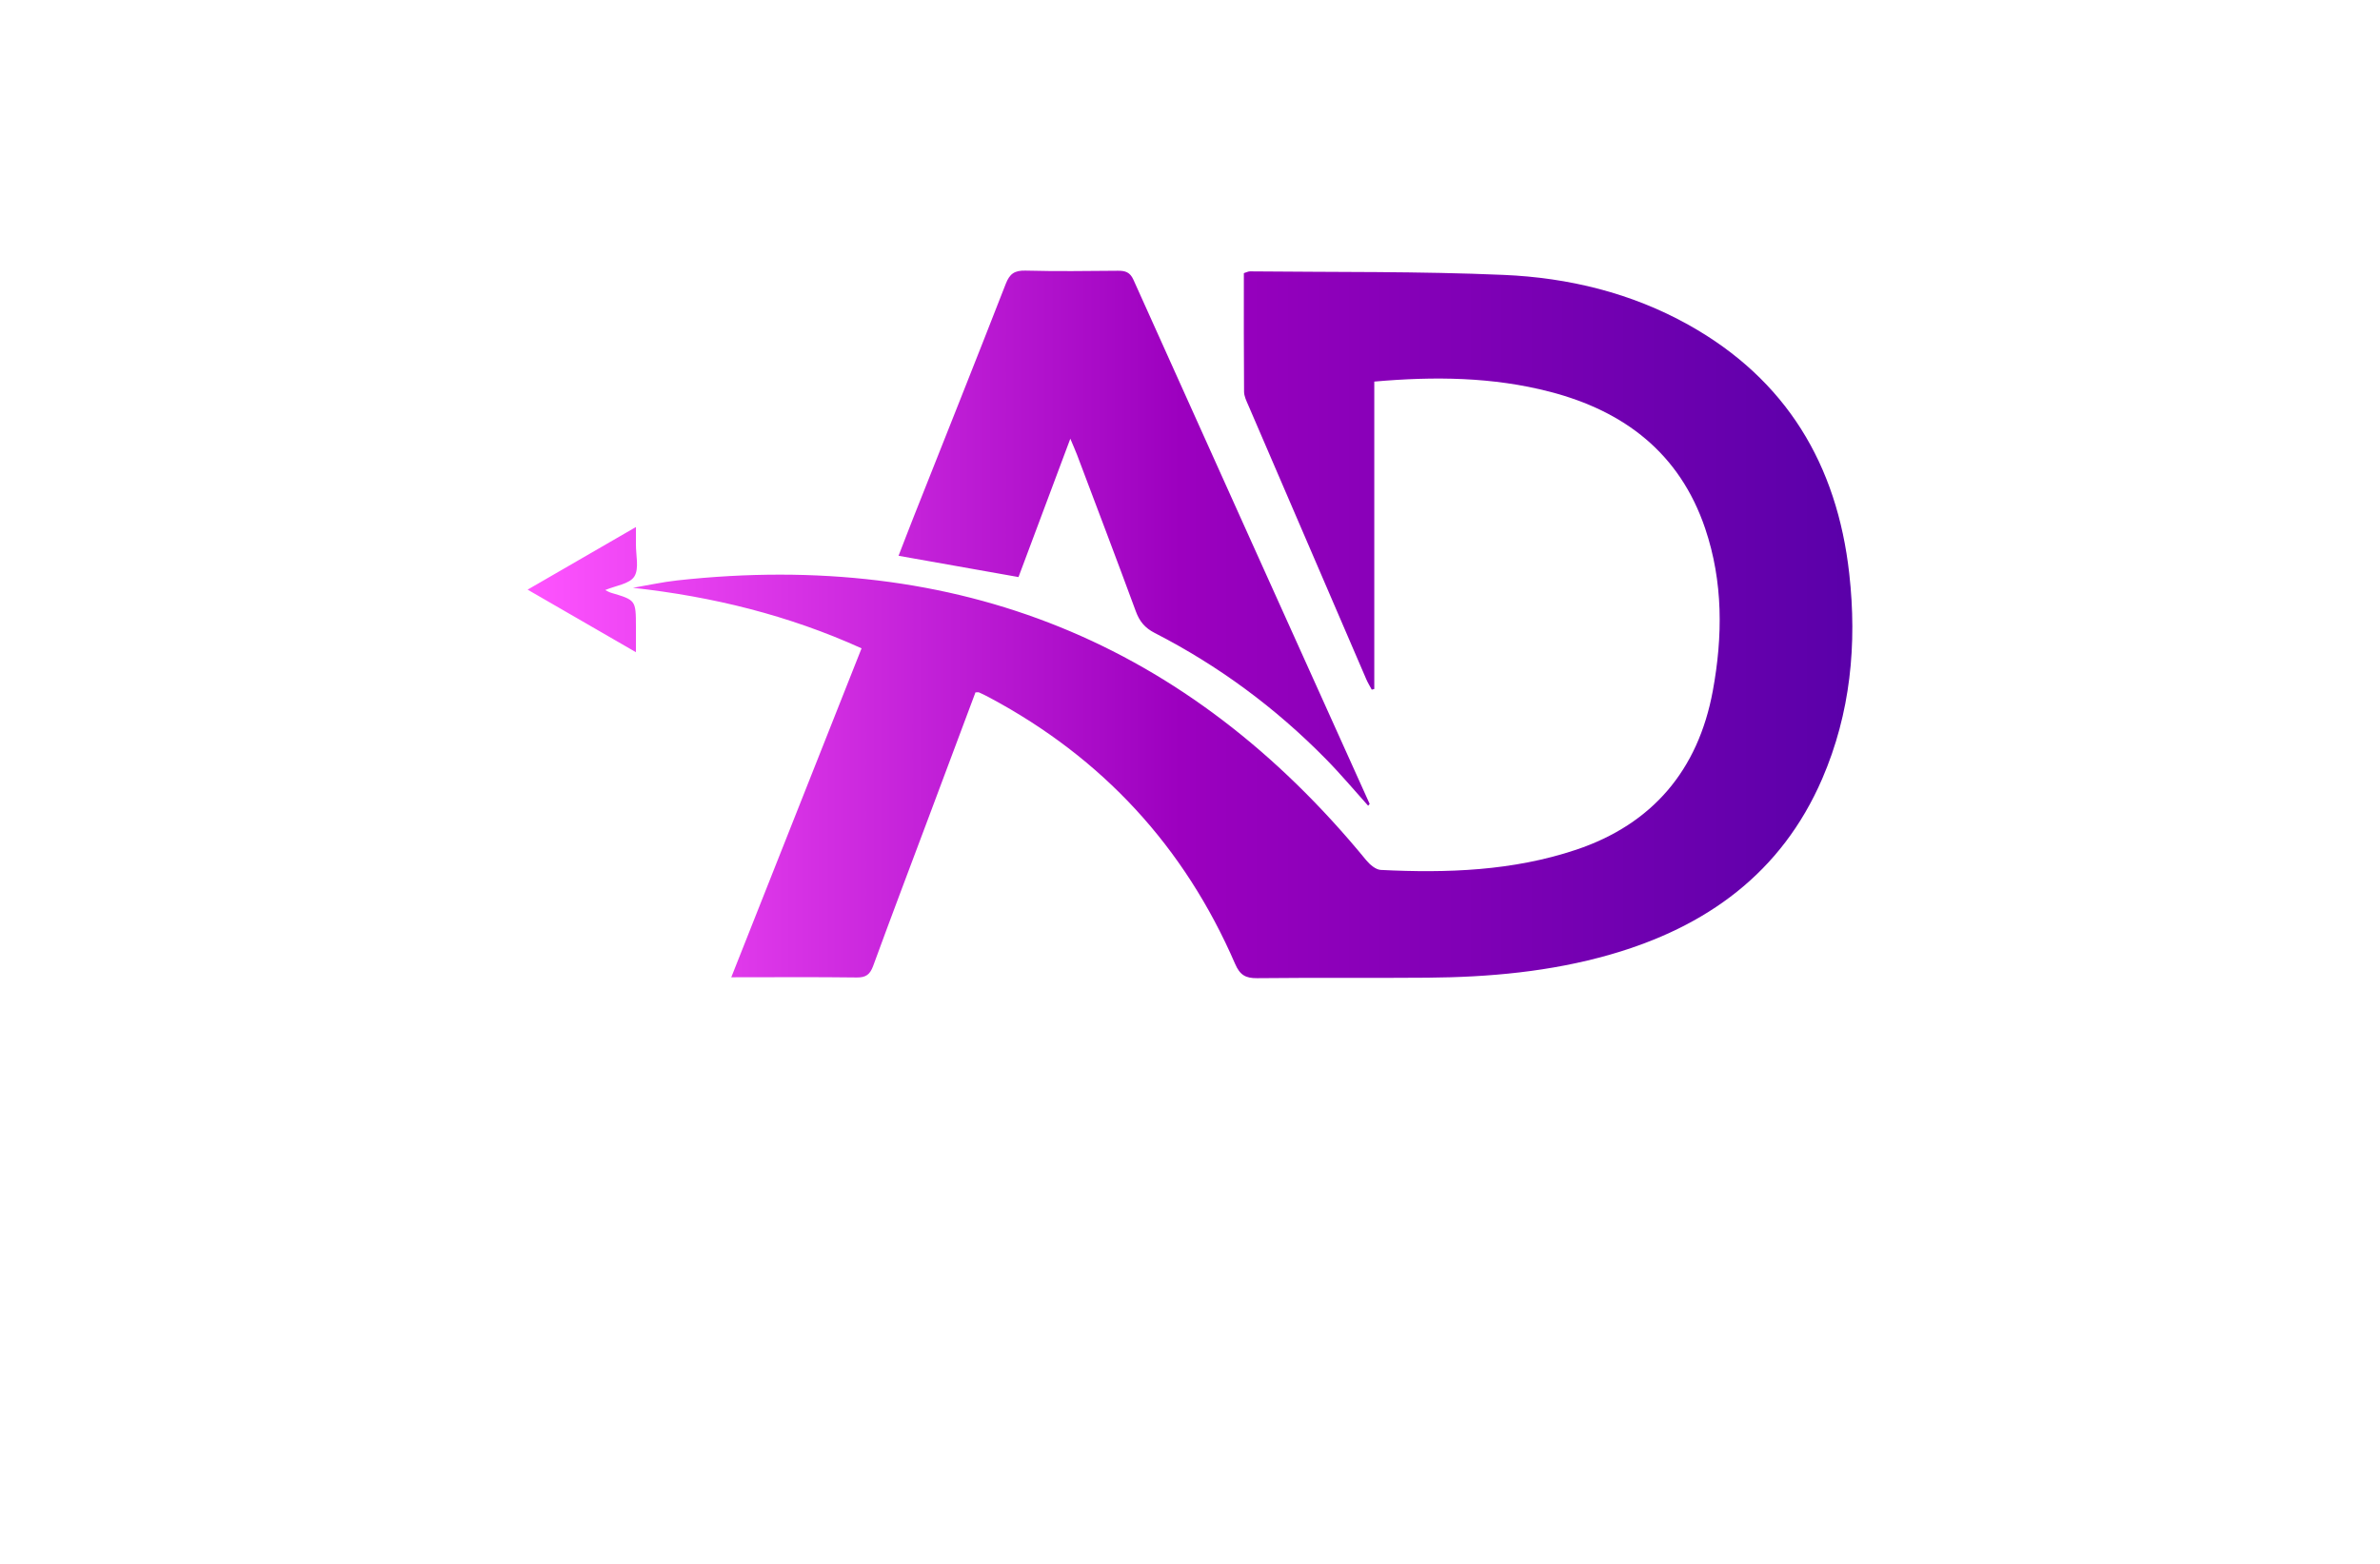 <?xml version="1.0" encoding="utf-8"?>
<!-- Generator: Adobe Illustrator 27.8.1, SVG Export Plug-In . SVG Version: 6.00 Build 0)  -->
<svg version="1.1" id="Layer_1" xmlns="http://www.w3.org/2000/svg" xmlns:xlink="http://www.w3.org/1999/xlink" x="0px" y="0px"
	 viewBox="0 0 350 230" style="enable-background:new 0 0 350 230;" xml:space="preserve">
<style type="text/css">
	.st0{fill:#FBFFCC;}
	.st1{fill:#FFD9E2;}
	.st2{fill:#DCE1FF;}
	.st3{fill:#CACFFF;}
	.st4{fill:#FFCADE;}
	.st5{fill:#F9E4EC;}
	.st6{fill:#F4F7E7;}
	.st7{fill:#E5CAD5;}
	.st8{fill:#FFF9CC;}
	.st9{fill:#E6FFFA;}
	.st10{fill:#ECF7E2;}
	.st11{fill:#F9F9DC;}
	.st12{fill:#F9E1FF;}
	.st13{fill:#CCFFFE;}
	.st14{fill:#FFE9CC;}
	.st15{fill:#FFFECF;}
	.st16{fill:#E9F5FF;}
	.st17{fill:#FCDBDB;}
	.st18{fill:#F5F9DC;}
	.st19{fill:#FFEEEE;}
	.st20{fill:#DCF9E7;}
	.st21{fill:#F9F4DC;}
	.st22{fill:#F7F6D7;}
	.st23{fill:#F6FCBE;}
	.st24{fill:url(#SVGID_1_);}
	.st25{fill:url(#SVGID_00000012460018332570736930000000501087447435588225_);}
	.st26{fill:url(#SVGID_00000045582409522403249350000017391207413528381834_);}
	.st27{fill:url(#SVGID_00000182498955590094337320000000663520620343864977_);}
	.st28{fill:url(#SVGID_00000017489556086131053300000010012556399238759068_);}
	.st29{fill:url(#SVGID_00000181075880876745460270000017370509435412630455_);}
	.st30{fill-rule:evenodd;clip-rule:evenodd;fill:#231F20;}
	.st31{fill:url(#SVGID_00000124149441555707070830000006421636346120297614_);}
	.st32{fill:url(#SVGID_00000147901616217717960010000010713787157000922799_);}
	.st33{fill:url(#SVGID_00000082351427779718529170000015194717736551445417_);}
	.st34{fill:url(#SVGID_00000076569525552405076030000004131838123123943304_);}
	.st35{fill-rule:evenodd;clip-rule:evenodd;fill:url(#SVGID_00000094586291487855203970000009291779966864183714_);}
	.st36{fill-rule:evenodd;clip-rule:evenodd;fill:url(#SVGID_00000034780853761224469620000006680511336325249722_);}
	.st37{fill-rule:evenodd;clip-rule:evenodd;fill:url(#SVGID_00000001629782903112394260000007463689726687724438_);}
	.st38{fill-rule:evenodd;clip-rule:evenodd;fill:url(#SVGID_00000070081868494700266640000016205629644957642644_);}
	.st39{fill-rule:evenodd;clip-rule:evenodd;fill:url(#SVGID_00000070803989762630328810000006015907020558296252_);}
	.st40{fill:url(#SVGID_00000072259711372298269660000014011319972583114929_);}
	.st41{fill:url(#SVGID_00000023977589607692873690000011645069847435507126_);}
	.st42{fill:url(#SVGID_00000029046849525279301550000016234613868484450201_);}
	.st43{fill:url(#SVGID_00000064347732104083380400000000939448347273105597_);}
	.st44{fill:url(#SVGID_00000149376261868755171850000012507525943676452514_);}
	.st45{fill:#FCCE3A;}
	.st46{fill:#5B62EE;}
	.st47{fill:url(#SVGID_00000096756754681214573630000006188885879410502804_);}
	.st48{fill:url(#SVGID_00000061435656714387466710000010277346465563816842_);}
	.st49{fill:url(#SVGID_00000151531895024230303810000009890958675585691300_);}
	.st50{fill:url(#SVGID_00000039097444578423513210000014549581605139325374_);}
	.st51{fill:url(#SVGID_00000031913353834123261750000015571129855503712388_);}
	.st52{fill-rule:evenodd;clip-rule:evenodd;fill:url(#SVGID_00000172407572207877017440000007401923682886269367_);}
	.st53{fill:url(#SVGID_00000093139089181651526850000015697075443528492676_);}
	.st54{fill:url(#SVGID_00000016046379310157133710000007213836401544775604_);}
	.st55{fill:url(#SVGID_00000151515470836581925340000005772033884597190578_);}
	.st56{fill:url(#SVGID_00000159432438687404551690000003141897700418792352_);}
	
		.st57{fill:url(#SVGID_00000100371939801323519660000006822277509555951507_);stroke:#000000;stroke-width:0.75;stroke-miterlimit:10;}
	.st58{fill:url(#SVGID_00000141447860923796355660000007451818609404713105_);}
	
		.st59{fill:url(#SVGID_00000031886986647939570100000003145088294085470082_);stroke:#000000;stroke-width:0.75;stroke-miterlimit:10;}
	.st60{fill:url(#SVGID_00000075863540779670061790000007921244175339665835_);}
	.st61{fill:url(#SVGID_00000017482943299372495500000012922625723332682686_);}
	.st62{fill:url(#SVGID_00000161604790648002562390000015388797710888797881_);}
	
		.st63{fill:url(#SVGID_00000063597753275938872540000011582999247130758829_);stroke:#000000;stroke-width:0.75;stroke-miterlimit:10;}
	.st64{fill:url(#SVGID_00000085947347697930086890000012586143171878010801_);}
	.st65{fill:url(#SVGID_00000021815932162491288750000005528376245840358282_);}
	.st66{fill:url(#SVGID_00000058576970113054953100000017827540264635972231_);}
	.st67{fill:url(#SVGID_00000140000899690667217140000003368735537049682616_);}
	.st68{fill:url(#XMLID_00000097494435160805391610000018196517547379908750_);}
	.st69{fill:url(#XMLID_00000057839075297572946120000011066838481440423316_);}
	.st70{fill:url(#SVGID_00000128466274456732882520000009648596766067209644_);}
	.st71{opacity:0.4;fill:url(#SVGID_00000129889001577520944580000017455560104376001161_);}
	.st72{fill:#E91E63;}
	.st73{fill:#D742E4;}
	.st74{fill:url(#SVGID_00000050655547265672826440000014039598527223563168_);}
	.st75{fill:url(#SVGID_00000100344069773090794040000000093876377774208149_);}
	.st76{fill:url(#SVGID_00000143574881778328340710000013846591774459528330_);}
	.st77{fill:url(#SVGID_00000040539962505741665460000005953349763875667078_);}
	.st78{fill-rule:evenodd;clip-rule:evenodd;fill:url(#SVGID_00000005978900833602967170000003822179910458628511_);}
	.st79{fill-rule:evenodd;clip-rule:evenodd;fill:url(#SVGID_00000108290356579389761680000005090536805732864666_);}
	.st80{fill-rule:evenodd;clip-rule:evenodd;fill:url(#SVGID_00000160185449423682155070000011374647550551952561_);}
	.st81{fill-rule:evenodd;clip-rule:evenodd;fill:url(#SVGID_00000008109113330402311530000006403185546232251031_);}
	.st82{fill-rule:evenodd;clip-rule:evenodd;fill:#1E1A18;}
	.st83{fill-rule:evenodd;clip-rule:evenodd;fill:#FBB03B;}
	.st84{fill:url(#SVGID_00000103952315411535249030000002816120628542658725_);}
	.st85{fill:url(#SVGID_00000168098404354485938980000016884298783240574872_);}
	.st86{fill:url(#SVGID_00000059301713052037008440000011397365779178089376_);}
	.st87{fill:url(#SVGID_00000066480782714232294720000005400577638522985611_);}
	.st88{fill-rule:evenodd;clip-rule:evenodd;fill:#054B9C;}
	.st89{fill-rule:evenodd;clip-rule:evenodd;fill:#6B0896;}
	.st90{fill-rule:evenodd;clip-rule:evenodd;fill:#F7B835;}
	.st91{fill-rule:evenodd;clip-rule:evenodd;fill:#DB69F3;}
	.st92{fill-rule:evenodd;clip-rule:evenodd;fill:#031691;}
	.st93{fill-rule:evenodd;clip-rule:evenodd;fill:url(#SVGID_00000023276747609211280870000006359906953020653733_);}
	.st94{fill-rule:evenodd;clip-rule:evenodd;fill:#E45C4A;}
	.st95{fill:url(#SVGID_00000164489574501624980790000010732980409910386818_);}
	.st96{fill:url(#SVGID_00000008852348445349804180000016654754959730985129_);}
	.st97{fill:url(#SVGID_00000071535271474832021070000002673520168830860686_);}
	.st98{fill:url(#SVGID_00000005951488233009804390000018195244613221302927_);}
	.st99{fill:url(#SVGID_00000166641469242567252460000012088220405610941571_);}
	.st100{fill:url(#SVGID_00000078025689237728376240000007358113641128267682_);}
	.st101{fill:url(#SVGID_00000026126192397145733580000013652355844520914342_);}
	.st102{fill:url(#SVGID_00000095297226939880604530000009483031825910218391_);}
	.st103{fill:url(#SVGID_00000011015151899178360840000004240318955660080311_);}
	.st104{fill:url(#SVGID_00000049189711592610569800000015488237257710261927_);}
	.st105{fill:url(#SVGID_00000118378636881543057340000010385673511570007437_);}
	.st106{fill:#3A4146;}
	.st107{fill:url(#SVGID_00000104690902208814354300000014153565862254268037_);}
	.st108{fill:url(#SVGID_00000095298229336895307900000005090287680270311816_);}
	.st109{fill:#6B16A0;}
	.st110{fill:url(#SVGID_00000029725803037721912340000011315339045302899367_);}
	.st111{fill:url(#SVGID_00000008112366808409124330000007701879498109366144_);}
	.st112{fill:url(#SVGID_00000047767933436726720760000014727776054331212705_);}
	.st113{fill:url(#SVGID_00000133513297765161997550000010351733284337252261_);}
	.st114{fill:url(#SVGID_00000103980807069714969680000013894520744661590967_);}
	.st115{fill:url(#SVGID_00000106108179882181344540000010979148060654506377_);}
	.st116{fill:url(#SVGID_00000043454022042906055170000008470931074338987399_);}
	.st117{fill:url(#SVGID_00000137837729697080965610000002286292508248563852_);}
	.st118{fill:url(#SVGID_00000079470173505338118220000000694859832718595753_);}
	.st119{fill:url(#SVGID_00000177461144300404282400000004457275496070012841_);}
	.st120{fill:url(#XMLID_00000131346879596260904600000014064576890105649058_);}
	.st121{fill:url(#SVGID_00000065753833155263034160000005663279752809171370_);}
	.st122{fill:#F47E20;}
	.st123{fill:#8C7DB5;}
	.st124{fill:#68BBE8;}
	.st125{fill:#DEDF20;}
	.st126{fill:#EB2250;}
	.st127{fill:#F3AC1C;}
	.st128{fill:#8AC241;}
	.st129{fill:#179ED9;}
	.st130{fill:url(#SVGID_00000164478573663152065970000013003797445566204061_);}
	.st131{fill:url(#SVGID_00000033336426666860572550000011594890192509469092_);}
	.st132{fill:url(#SVGID_00000146478852177432901220000014219503948841184702_);}
	.st133{fill:url(#SVGID_00000102534257461461338510000003586189313498037152_);}
	.st134{fill:url(#SVGID_00000131326584147528325290000009882461834004823205_);}
	.st135{fill:#4E4748;}
	.st136{fill:url(#SVGID_00000010299784204992698740000009167978521820973232_);}
	.st137{fill:url(#SVGID_00000155134610339407752910000006374516265735825847_);}
	.st138{fill:url(#XMLID_00000080184204689009097920000006703120676356228507_);}
	.st139{fill:#1B1715;}
	.st140{fill:#989289;}
	.st141{fill:#1E1A18;}
	.st142{fill:#842739;}
	.st143{fill-rule:evenodd;clip-rule:evenodd;fill:#00033F;stroke:#967200;stroke-miterlimit:10;}
	.st144{fill-rule:evenodd;clip-rule:evenodd;fill:url(#SVGID_00000106849159542742243450000005427015230718746046_);}
	.st145{fill-rule:evenodd;clip-rule:evenodd;fill:url(#SVGID_00000129200693642387679440000000700639285369963163_);}
	.st146{fill-rule:evenodd;clip-rule:evenodd;fill:url(#SVGID_00000127011519372771335890000007666289054233667476_);}
	.st147{fill-rule:evenodd;clip-rule:evenodd;fill:url(#SVGID_00000161597374006638846220000007727816737859164823_);}
	.st148{fill-rule:evenodd;clip-rule:evenodd;fill:url(#SVGID_00000030478418120250045660000010523350930253513600_);}
	.st149{fill-rule:evenodd;clip-rule:evenodd;fill:url(#SVGID_00000114056718068287975360000013879441294758895498_);}
	.st150{fill-rule:evenodd;clip-rule:evenodd;fill:url(#SVGID_00000097497441754277739310000004615382022698296749_);}
	.st151{fill-rule:evenodd;clip-rule:evenodd;fill:url(#SVGID_00000075848460712555043250000002421805248007703949_);}
	.st152{fill:url(#SVGID_00000182496986144867927890000017827157002944226181_);}
</style>
<linearGradient id="SVGID_1_" gradientUnits="userSpaceOnUse" x1="77.587" y1="91.815" x2="272.413" y2="91.815">
	<stop  offset="0" style="stop-color:#FF54FF"/>
	<stop  offset="0.493" style="stop-color:#9C00BF"/>
	<stop  offset="1" style="stop-color:#5A00A9"/>
</linearGradient>
<path class="st24" d="M143.45,101.83c-2.28,6.08-4.58,12.22-6.88,18.37c-2.73,7.28-5.49,14.55-8.16,21.85
	c-0.46,1.25-1.05,1.73-2.42,1.71c-6.01-0.08-12.02-0.03-18.45-0.03c6.42-16.21,12.74-32.18,19.16-48.38
	c-10.77-4.88-21.93-7.61-33.62-8.9c2.18-0.37,4.34-0.85,6.53-1.09c41.17-4.52,75,9.06,101.31,41.16c0.53,0.64,1.39,1.38,2.13,1.42
	c9.73,0.49,19.43,0.15,28.74-2.97c11.21-3.76,17.94-11.71,20.09-23.35c1.48-8.03,1.53-16.06-1.12-23.9
	c-3.74-11.05-11.88-17.26-22.82-20.1c-8.43-2.19-17.03-2.28-25.84-1.5c0,15.16,0,30.19,0,45.21c-0.12,0.03-0.25,0.07-0.37,0.1
	c-0.27-0.51-0.58-1.01-0.81-1.54c-5.79-13.43-11.57-26.87-17.35-40.3c-0.28-0.64-0.62-1.33-0.62-2c-0.05-5.79-0.03-11.58-0.03-17.42
	c0.39-0.12,0.64-0.26,0.9-0.26c12.44,0.13,24.9-0.02,37.32,0.52c9.52,0.41,18.75,2.64,27.2,7.36c14.33,8.02,21.82,20.52,23.61,36.59
	c1.16,10.35,0.19,20.51-3.98,30.16c-6,13.87-17.04,21.8-31.21,25.86c-8.77,2.51-17.77,3.32-26.85,3.39
	c-8.34,0.07-16.69-0.02-25.03,0.07c-1.72,0.02-2.54-0.47-3.25-2.11c-7.46-17.23-19.51-30.28-36.08-39.14
	c-0.5-0.27-1.01-0.52-1.52-0.75C143.93,101.78,143.77,101.83,143.45,101.83z M201.42,118.23c-11.59-25.69-23.18-51.38-34.74-77.09
	c-0.51-1.13-1.21-1.33-2.3-1.32c-4.52,0.04-9.05,0.1-13.57-0.02c-1.61-0.04-2.33,0.46-2.91,1.96c-4.46,11.45-9.02,22.86-13.55,34.29
	c-0.77,1.94-1.51,3.9-2.21,5.69c5.93,1.05,11.67,2.07,17.64,3.13c2.42-6.47,4.93-13.17,7.62-20.35c0.47,1.13,0.75,1.74,0.99,2.37
	c2.89,7.67,5.81,15.32,8.64,23.01c0.54,1.48,1.33,2.45,2.78,3.19c9.38,4.81,17.77,11.01,25.16,18.53c2.17,2.2,4.16,4.58,6.23,6.88
	C201.27,118.41,201.35,118.32,201.42,118.23z M77.59,86.72c5.41,3.12,10.51,6.07,15.93,9.2c0-1.53,0-2.64,0-3.76
	c-0.01-3.91-0.01-3.9-3.69-4.99c-0.29-0.09-0.56-0.26-0.83-0.39c1.53-0.65,3.58-0.89,4.28-1.99c0.74-1.16,0.22-3.14,0.24-4.76
	c0.01-0.7,0-1.4,0-2.52C88.09,80.64,82.96,83.61,77.59,86.72z"/>
</svg>
